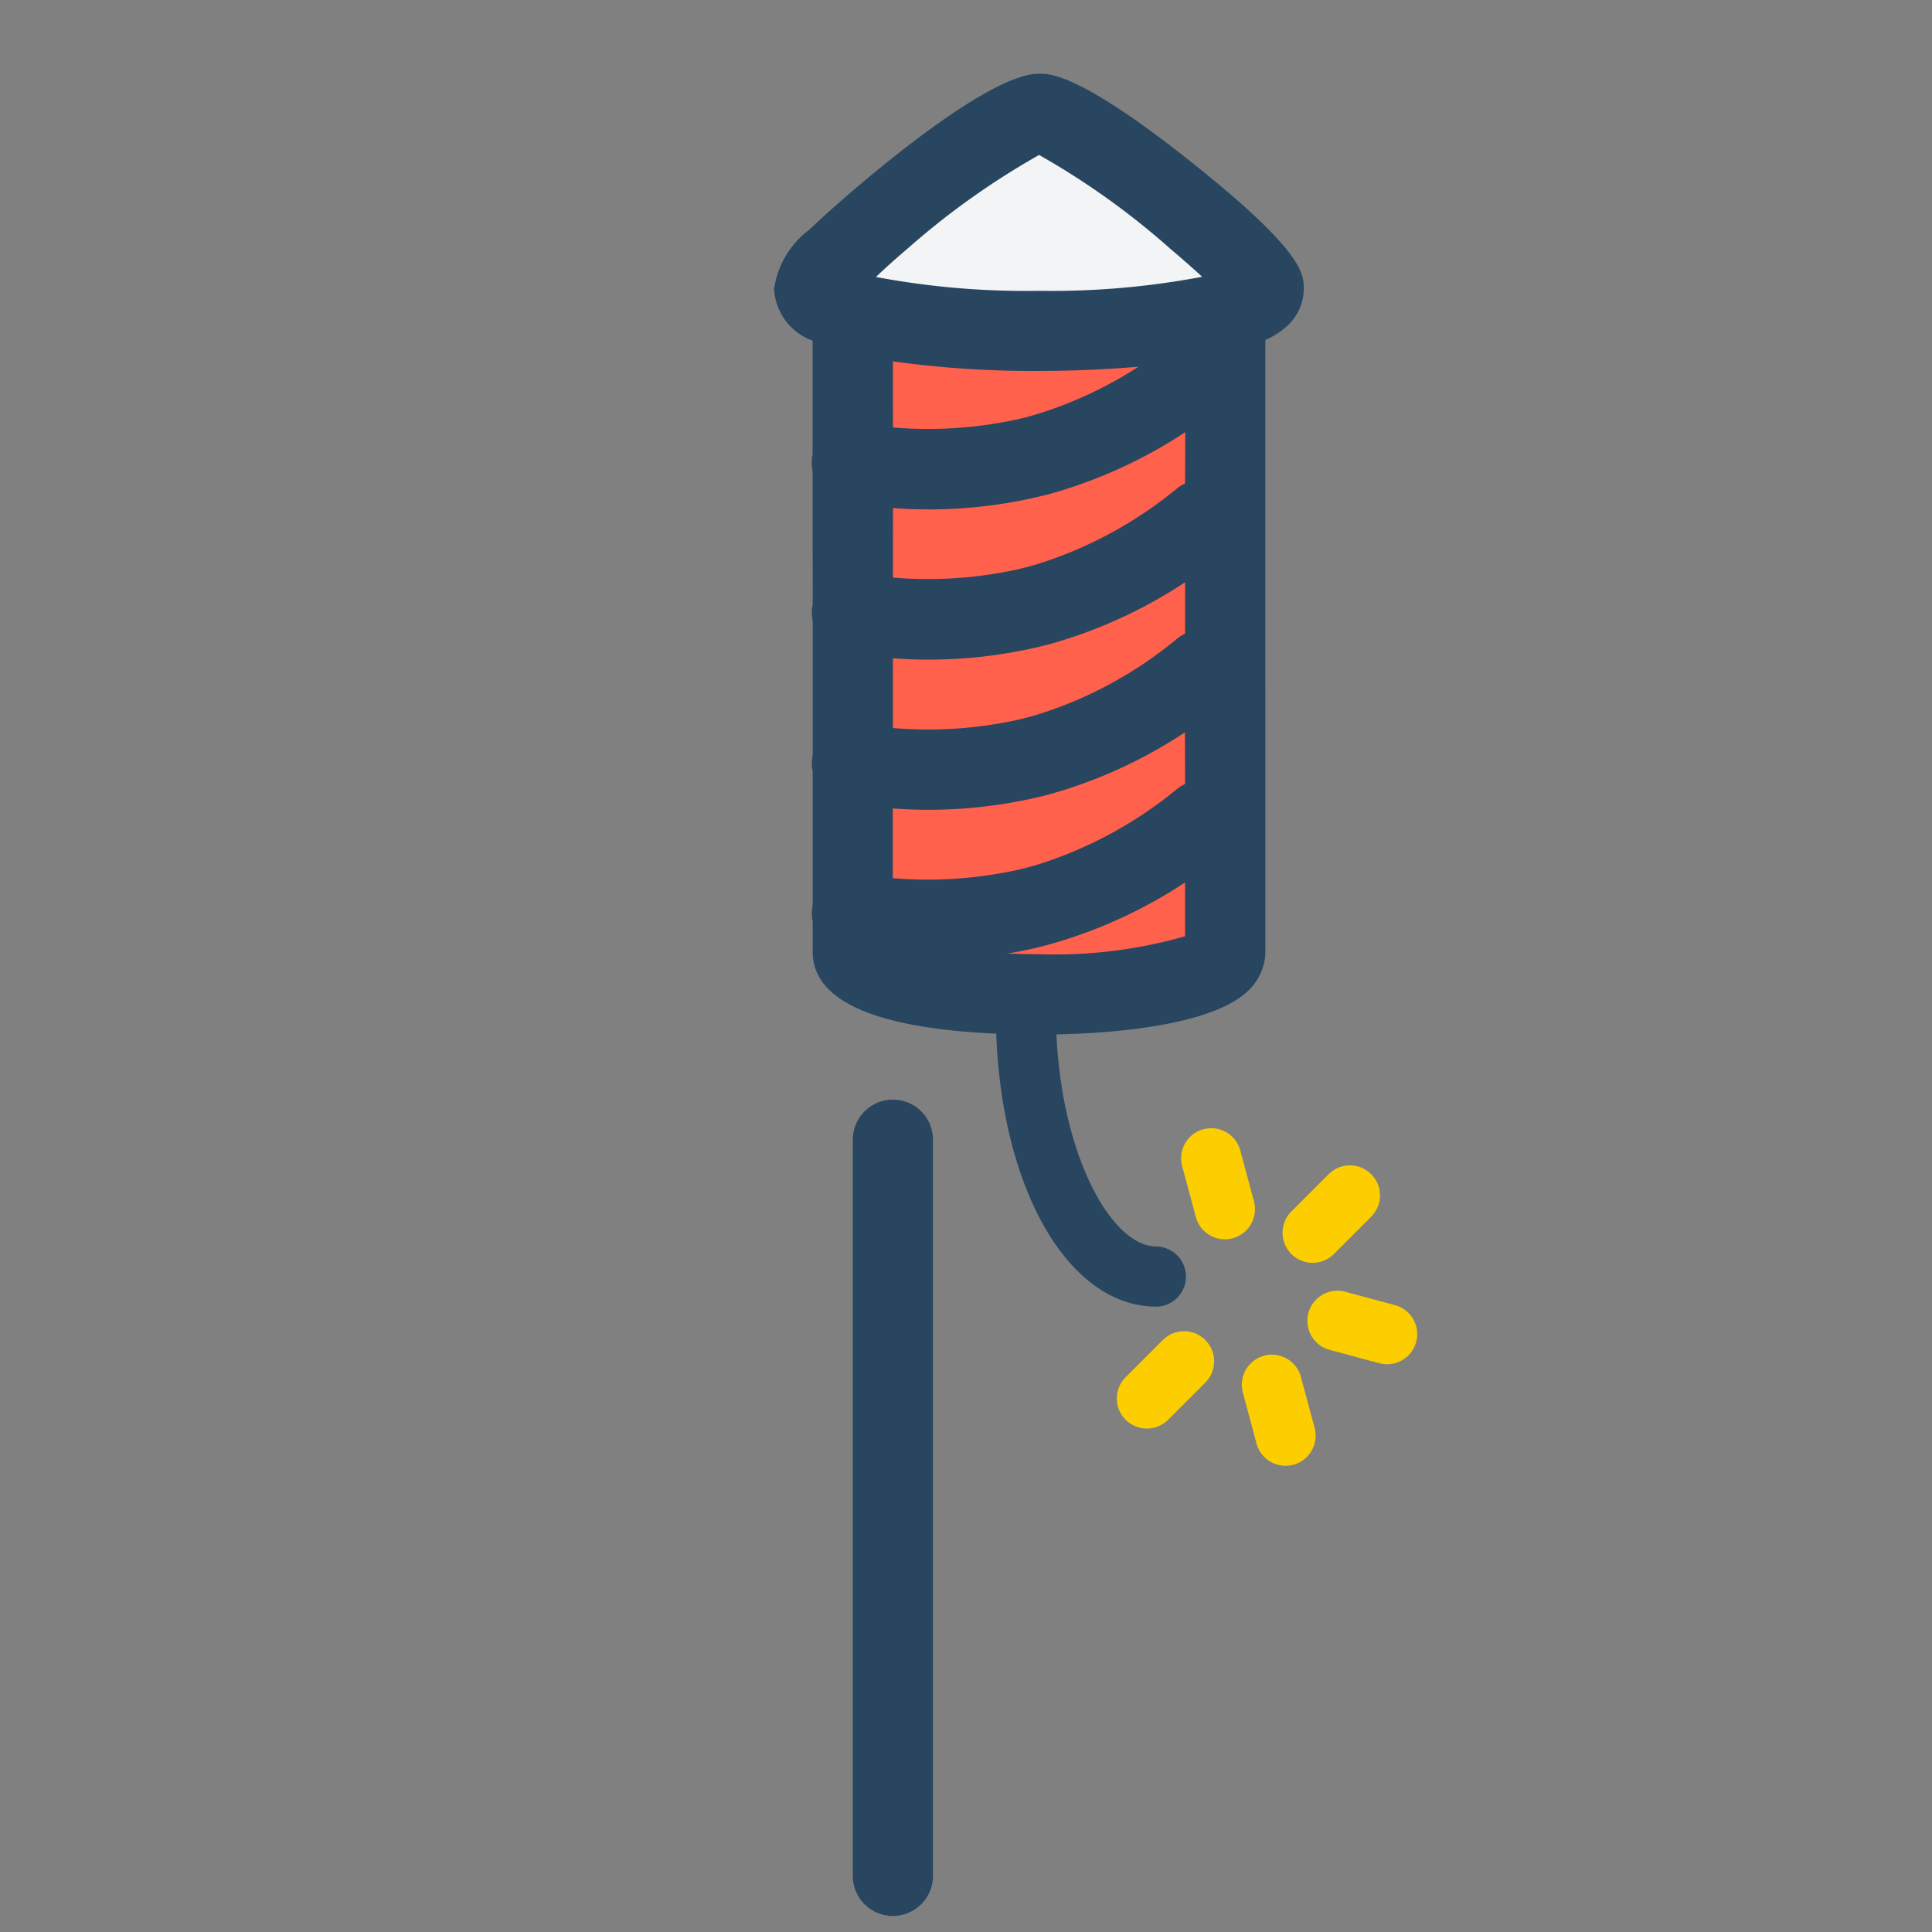 <svg xmlns="http://www.w3.org/2000/svg" width="60" height="60" viewBox="0 0 60 60"><rect x="0" y="0" width="60" height="60" fill="#808080" stroke="none"/><g transform="translate(-1323 -268)"><g transform="translate(1321 302.27) rotate(-45)"><path d="M0,13.623l1.649,4.6L6.661,22.1,20.6,8.2,13.066,0Z" transform="translate(24.233 3.296)" fill="#ff614c"/><path d="M0,0H7.61L9.319,10.139l-7-4.773Z" transform="translate(37.927 1.083)" fill="#f2f4f5"/><g transform="translate(0 0)"><path d="M21.107.365a1.245,1.245,0,0,0-1.761,0L3.193,16.518a1.245,1.245,0,1,0,1.761,1.76L21.107,2.126A1.244,1.244,0,0,0,21.107.365Z" transform="translate(0 20.572)" fill="#284660"/><path d="M26.843,6.857c-.5-4.343-1.154-5-1.4-5.242C24.17.341,17.795,0,16.982,0A2.783,2.783,0,0,0,14.9.526a1.808,1.808,0,0,0-.29,1.981l-2.5,2.5a1.26,1.26,0,0,0-.357.357L8.814,8.308a1.243,1.243,0,0,0-.357.357L5.516,11.606a1.262,1.262,0,0,0-.358.357L2.216,14.905a1.23,1.23,0,0,0-.355.355l-.687.687a1.219,1.219,0,0,0-.111.127C0,17.4,1.569,19.734,3.425,21.757.1,25.339-.972,29.351.951,31.274a.934.934,0,0,0,1.321-1.32c-.983-.984-.116-4.035,2.459-6.858,1.143,1.1,3.6,3.252,5.2,3.252a1.678,1.678,0,0,0,.985-.3,1.275,1.275,0,0,0,.2-.161l13.45-13.451a2.54,2.54,0,0,0,.832.172,1.59,1.59,0,0,0,1.136-.452C26.862,11.825,27.358,11.328,26.843,6.857ZM18.719,2.571a24.032,24.032,0,0,1,4.943.832,23.747,23.747,0,0,1,.821,4.934c.04.483.07.936.085,1.322a25.114,25.114,0,0,1-3.893-3.276A25.19,25.19,0,0,1,17.4,2.5C17.814,2.508,18.261,2.534,18.719,2.571Zm-2.8,2.155a31.738,31.738,0,0,0,3,3.419c.431.431,1.289,1.262,2.277,2.091a12.718,12.718,0,0,1-2.874-.986c-.221-.107-.441-.222-.662-.349s-.424-.26-.626-.4a13,13,0,0,1-2.565-2.323ZM9.71,23.766a14.706,14.706,0,0,1-3.6-2.813c-.244-.244-.466-.478-.677-.707.339.244.7.481,1.085.7a14.939,14.939,0,0,0,4.374,1.638Zm3.345-3.345a1.224,1.224,0,0,0-.327-.07,12.926,12.926,0,0,1-4.314-1.212c-.217-.106-.435-.218-.652-.344s-.423-.259-.626-.4a13,13,0,0,1-2.568-2.325l1.53-1.53a14.964,14.964,0,0,0,3.712,3.109,14.891,14.891,0,0,0,4.375,1.636Zm3.3-3.3a1.231,1.231,0,0,0-.331-.07,12.714,12.714,0,0,1-4.3-1.2c-.222-.108-.444-.223-.665-.351s-.426-.261-.628-.4a13,13,0,0,1-2.564-2.323L9.4,11.246a14.908,14.908,0,0,0,3.712,3.109,14.883,14.883,0,0,0,4.374,1.637Zm3.3-3.3a1.229,1.229,0,0,0-.327-.07,12.912,12.912,0,0,1-4.308-1.209c-.22-.107-.439-.22-.656-.346s-.426-.261-.628-.4a12.97,12.97,0,0,1-2.564-2.322L12.7,7.949a14.921,14.921,0,0,0,3.712,3.109A14.9,14.9,0,0,0,20.784,12.7Z" transform="translate(21.4 0)" fill="#284660"/><path d="M2.571,0H.933a.934.934,0,0,0,0,1.868H2.572A.934.934,0,1,0,2.571,0Z" transform="translate(26.468 32.144)" fill="#fcce00"/><path d="M3.5.933A.932.932,0,0,0,2.571,0H.934a.934.934,0,0,0,0,1.868H2.571A.933.933,0,0,0,3.5.933Z" transform="translate(19.188 32.144)" fill="#fcce00"/><path d="M1.744.468A.935.935,0,0,0,.125,1.4L.944,2.821a.934.934,0,0,0,1.618-.934Z" transform="translate(25.057 34.587)" fill="#fcce00"/><path d="M2.22.126A.933.933,0,0,0,.944.468L.125,1.886A.934.934,0,0,0,.467,3.162a.921.921,0,0,0,.466.125.937.937,0,0,0,.81-.467L2.562,1.4A.934.934,0,0,0,2.22.126Z" transform="translate(21.416 34.587)" fill="#fcce00"/><path d="M.468,3.161a.937.937,0,0,0,1.277-.342L2.562,1.4A.934.934,0,0,0,.944.466L.126,1.885A.933.933,0,0,0,.468,3.161Z" transform="translate(25.056 28.283)" fill="#fcce00"/></g></g><rect width="60" height="60" transform="translate(1323 268)" fill="none"/></g></svg>